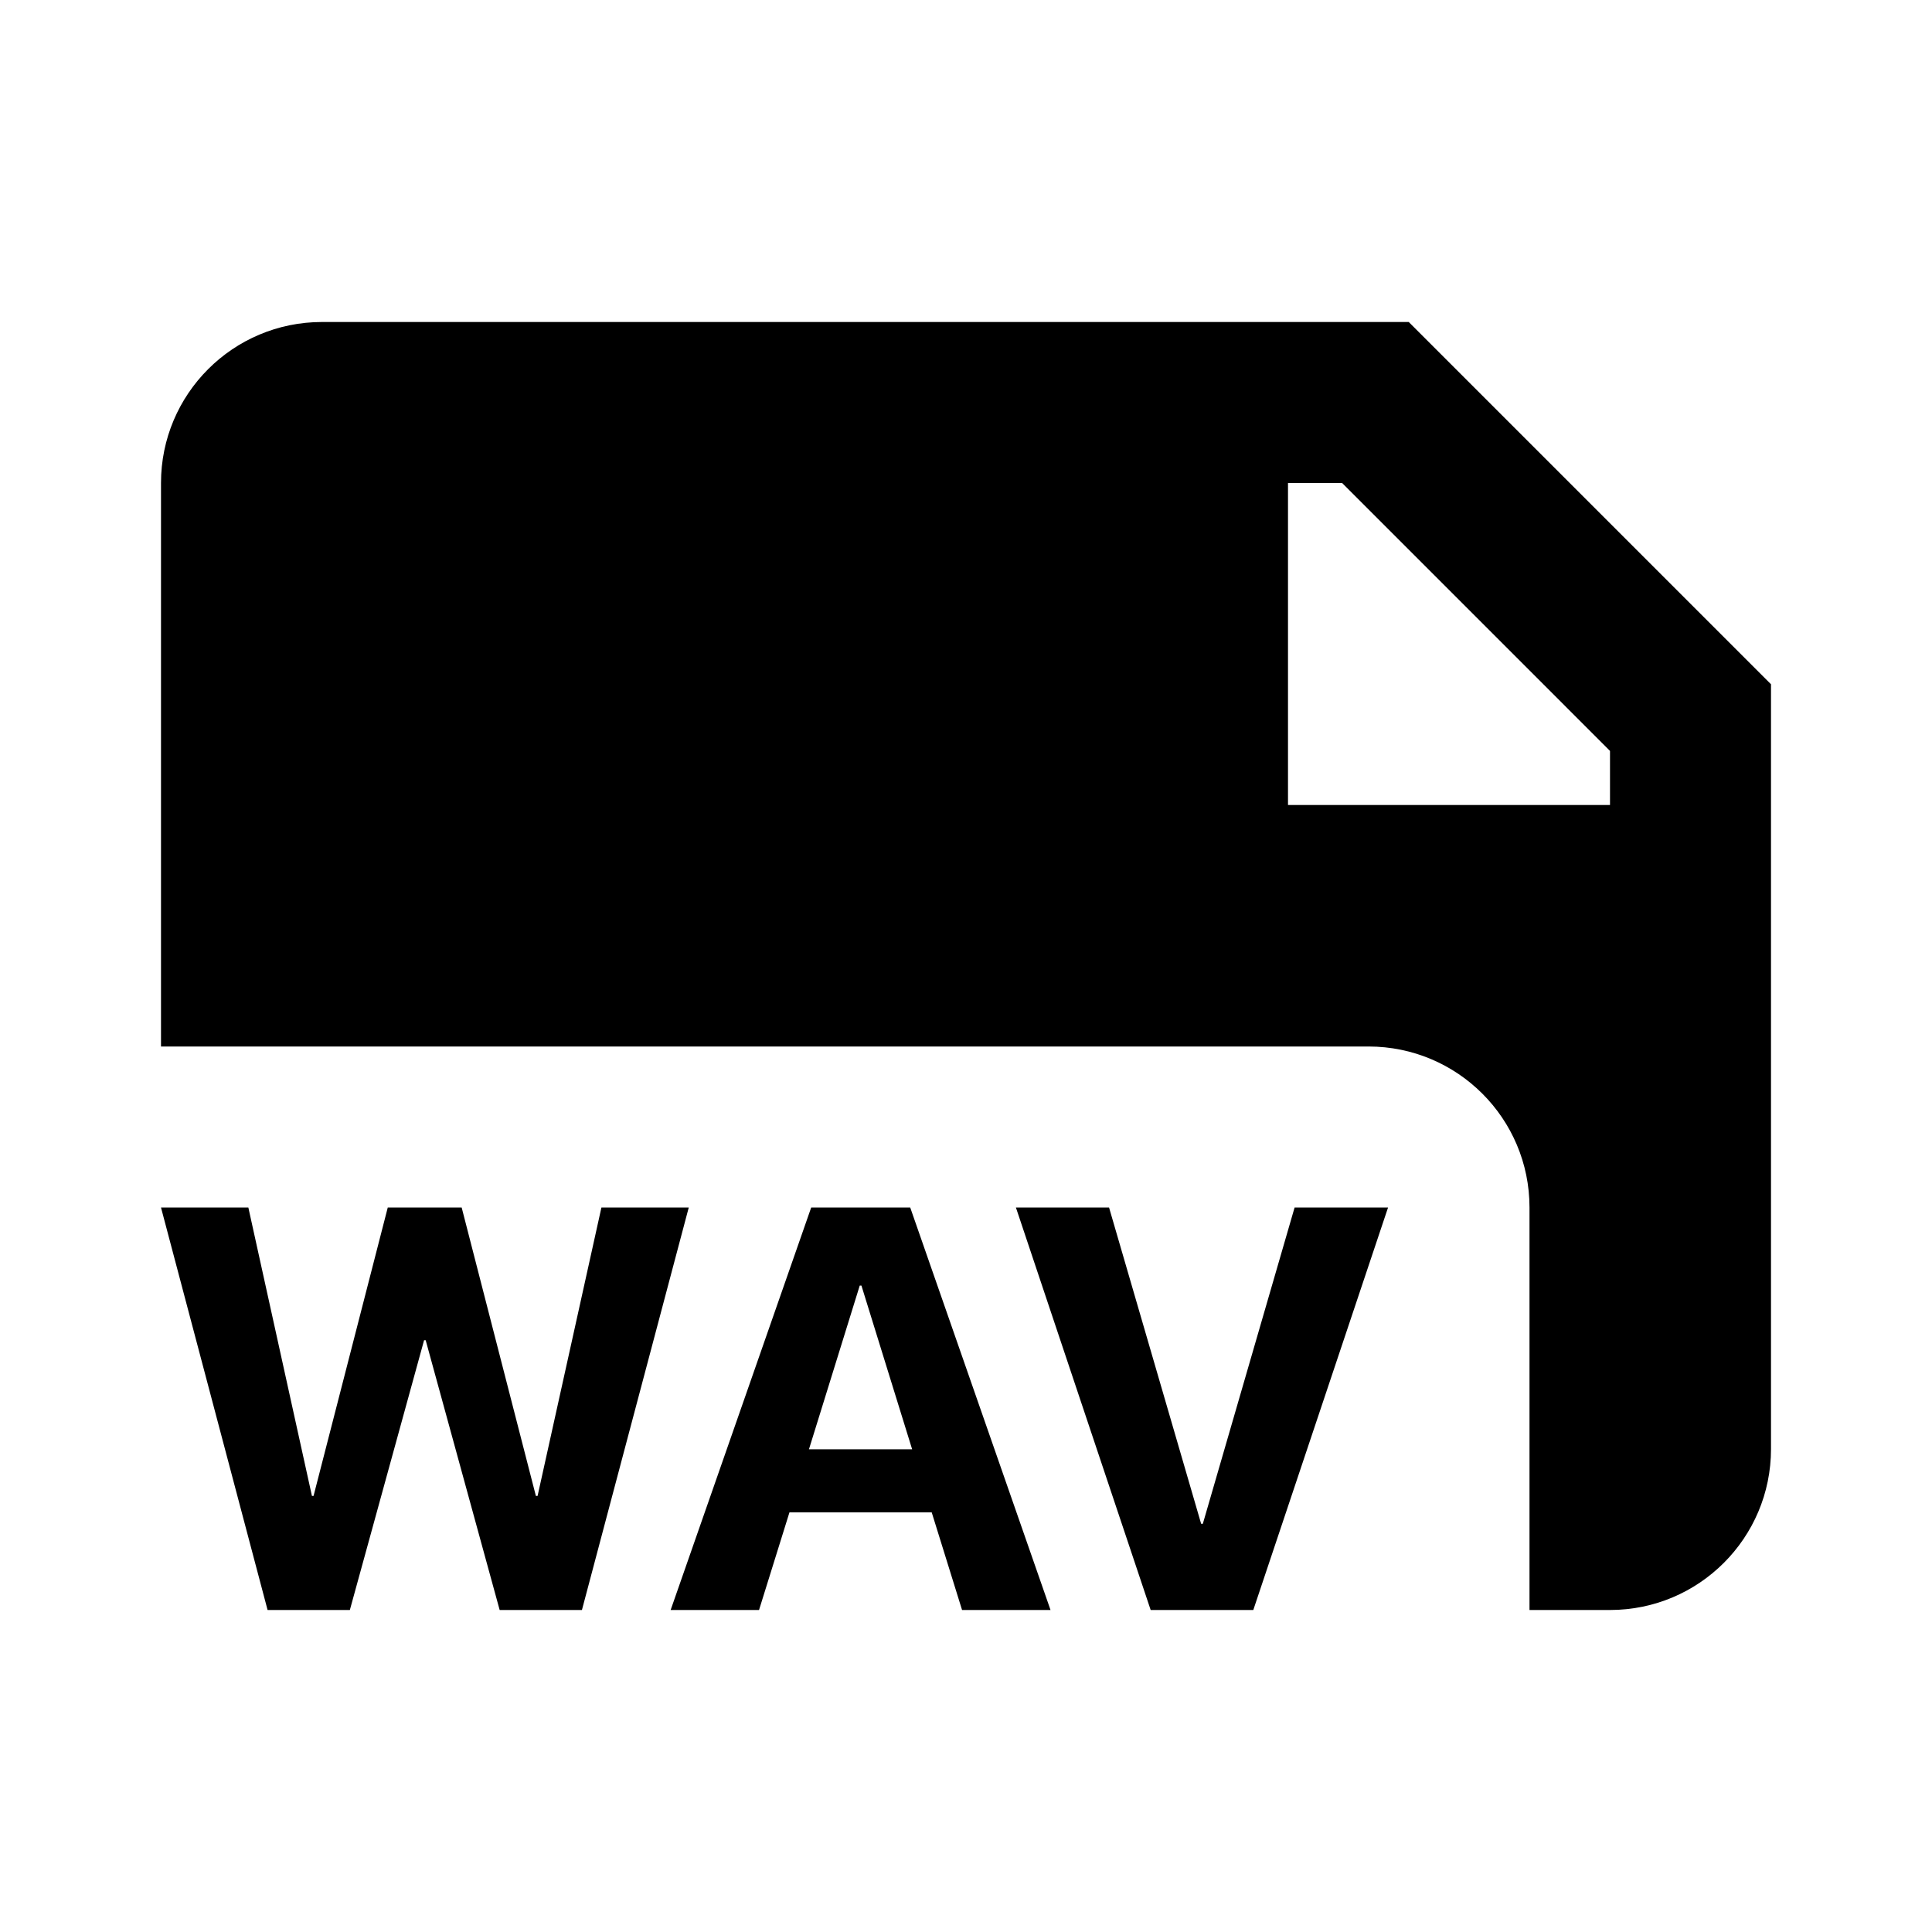<svg width="24" height="24" viewBox="0 0 24 24" fill="none" xmlns="http://www.w3.org/2000/svg">
<path fill-rule="evenodd" clip-rule="evenodd" d="M2 6C2 4.895 2.895 4 4 4H17.5L22 8.5V18C22 19.105 21.105 20 20 20H19V15C19 13.895 18.105 13 17 13H2V6ZM16.672 6H16V10H20V9.328L16.672 6ZM4.346 20H3.324L2 15H3.085L3.875 18.583H3.895L4.817 15H5.735L6.657 18.583H6.678L7.471 15H8.556L7.229 20H6.207L5.288 16.649H5.268L4.346 20ZM9.429 20H8.331L10.077 15H11.307L13.05 20H11.951L11.574 18.787H9.807L9.429 20ZM10.701 15.97H10.68L10.049 18.004H11.331L10.701 15.97ZM14.294 20H15.569L17.243 15H16.082L14.942 18.929H14.921L13.777 15H12.62L14.294 20Z" fill="black"/>
</svg>
